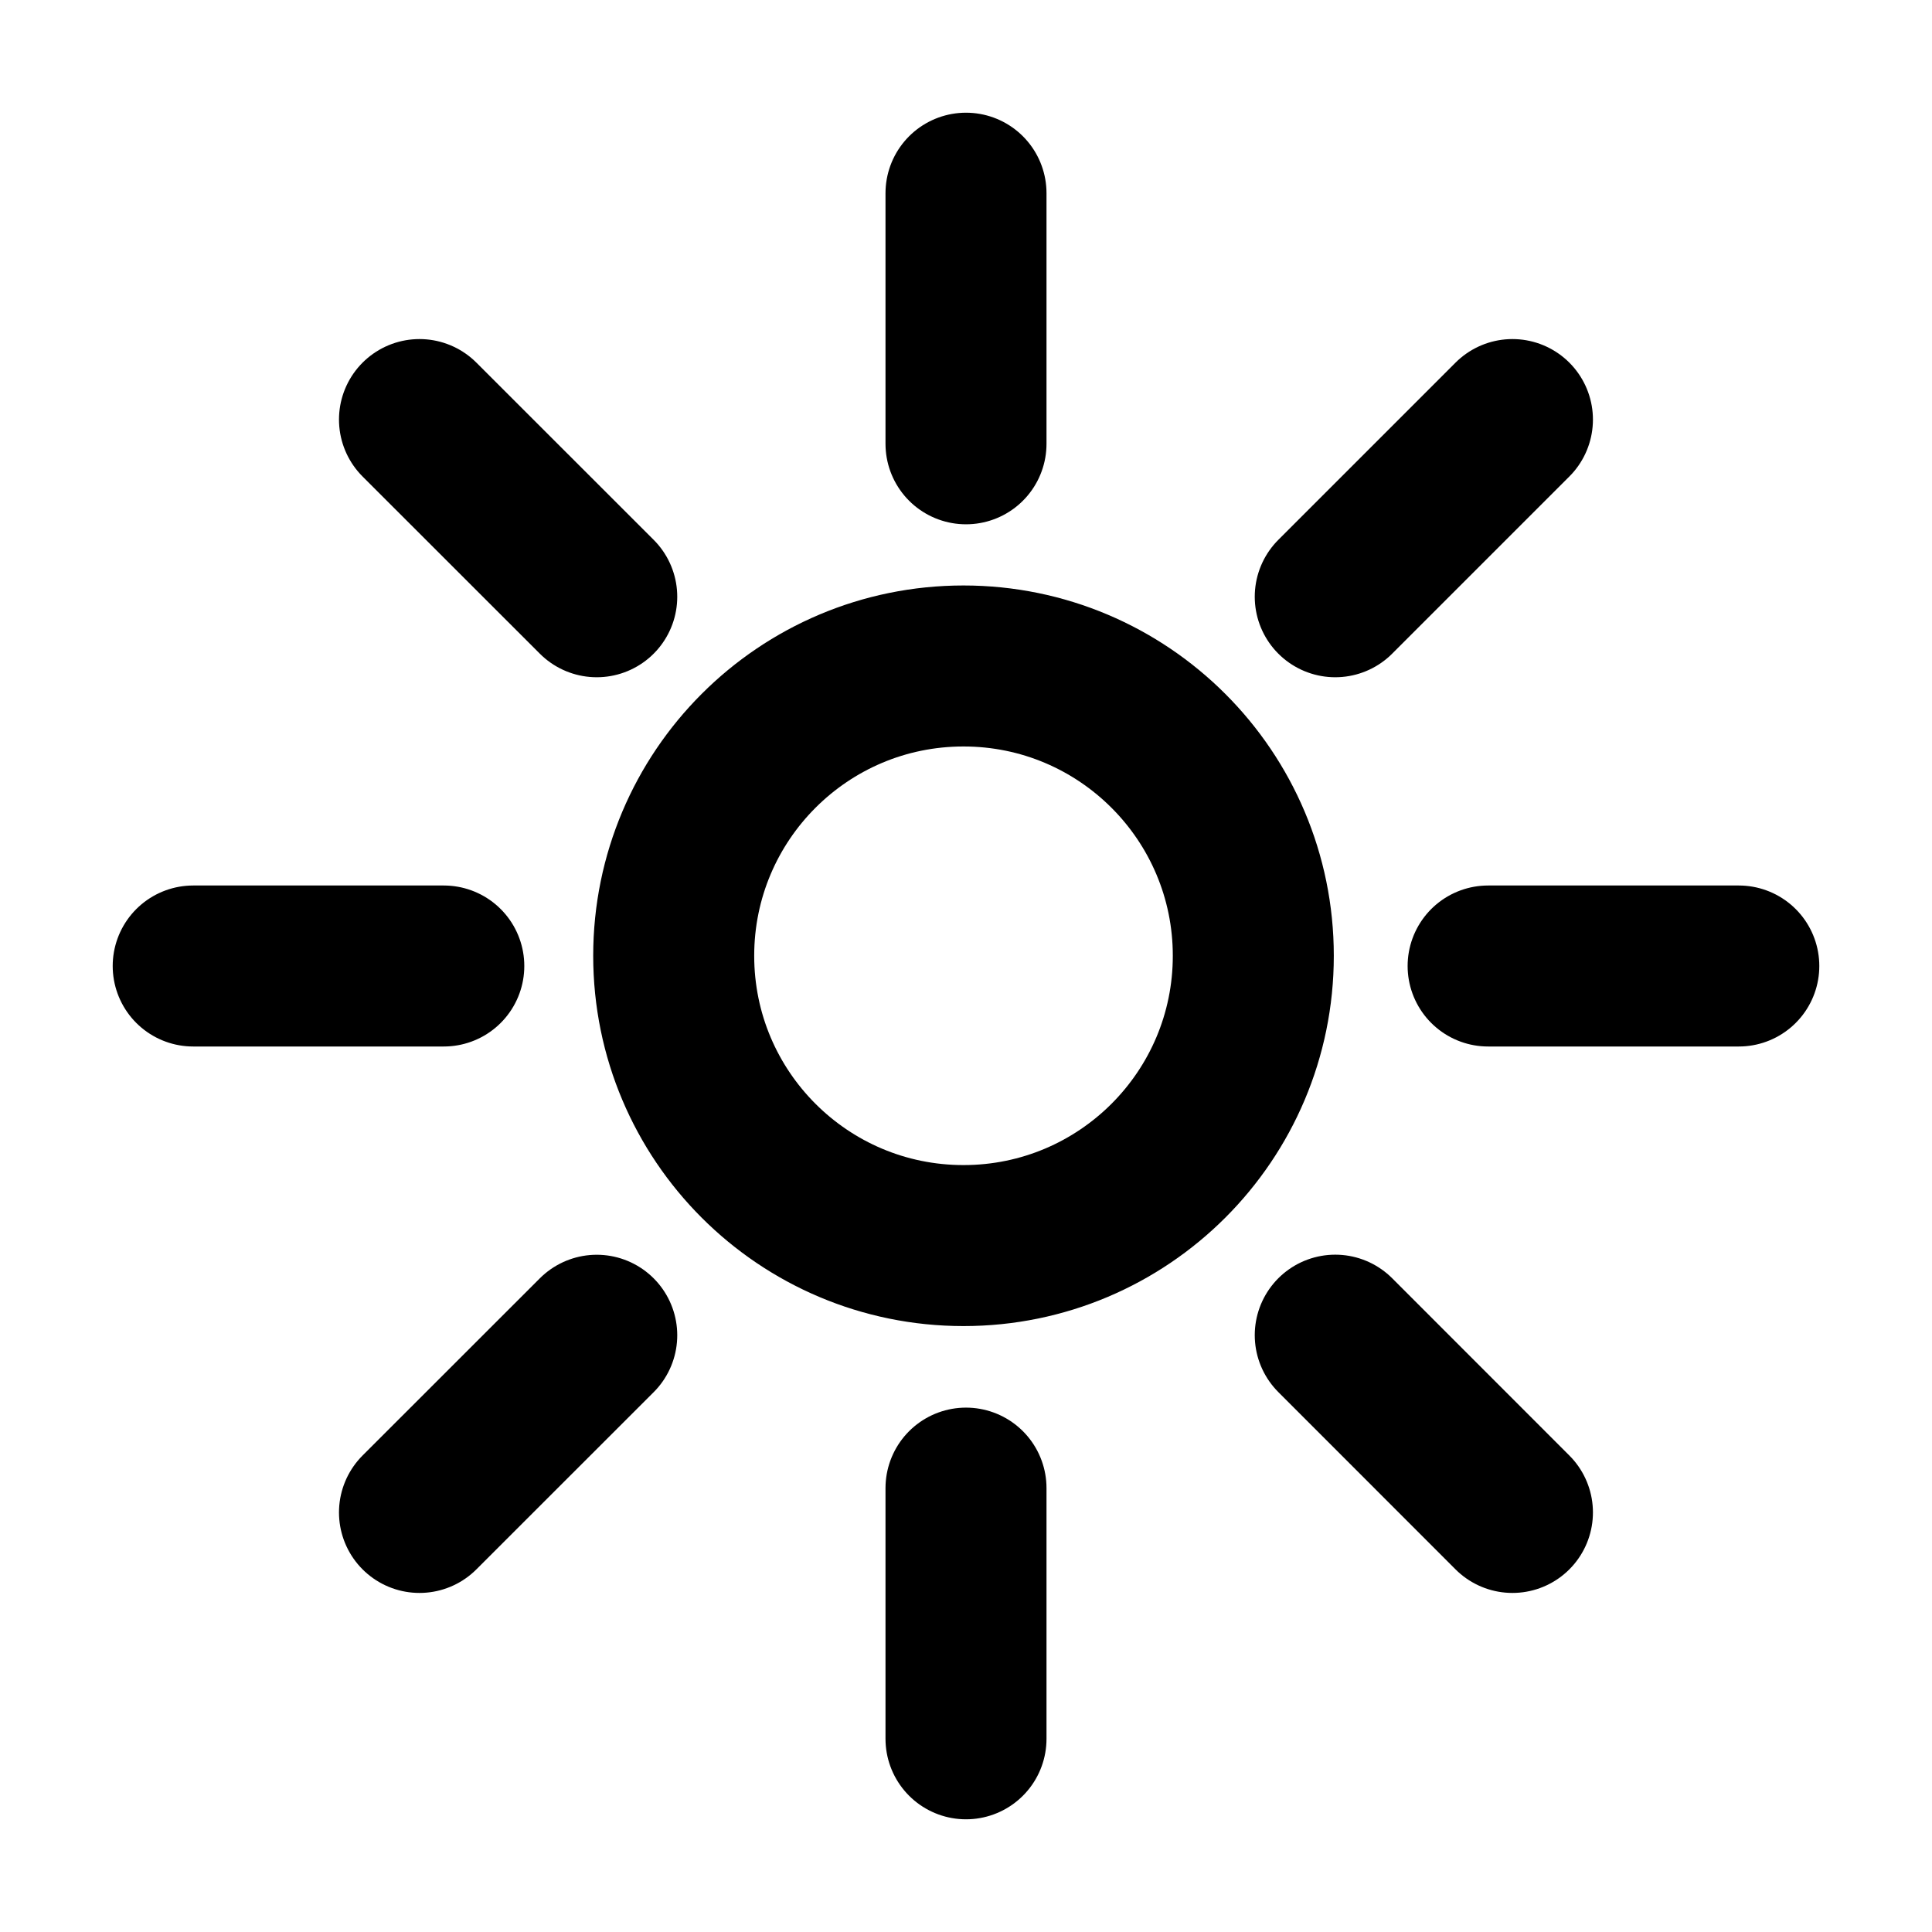 <svg xmlns="http://www.w3.org/2000/svg" width="24" height="24" viewBox="0 0 24 24" fill="none">
  <path d="M12 5.513V2.4M12 21.6V18.486M18.486 12H21.6M2.4 12H5.513M16.587 7.413L18.788 5.212M5.211 18.788L7.413 16.587M16.587 16.586L18.788 18.788M5.211 5.212L7.413 7.413M15.569 11.873C15.569 13.862 13.957 15.473 11.969 15.473C9.98 15.473 8.369 13.862 8.369 11.873C8.369 9.885 9.98 8.273 11.969 8.273C13.957 8.273 15.569 9.885 15.569 11.873Z" stroke="black" stroke-width="2" stroke-linecap="round" stroke-linejoin="round"/>
</svg>